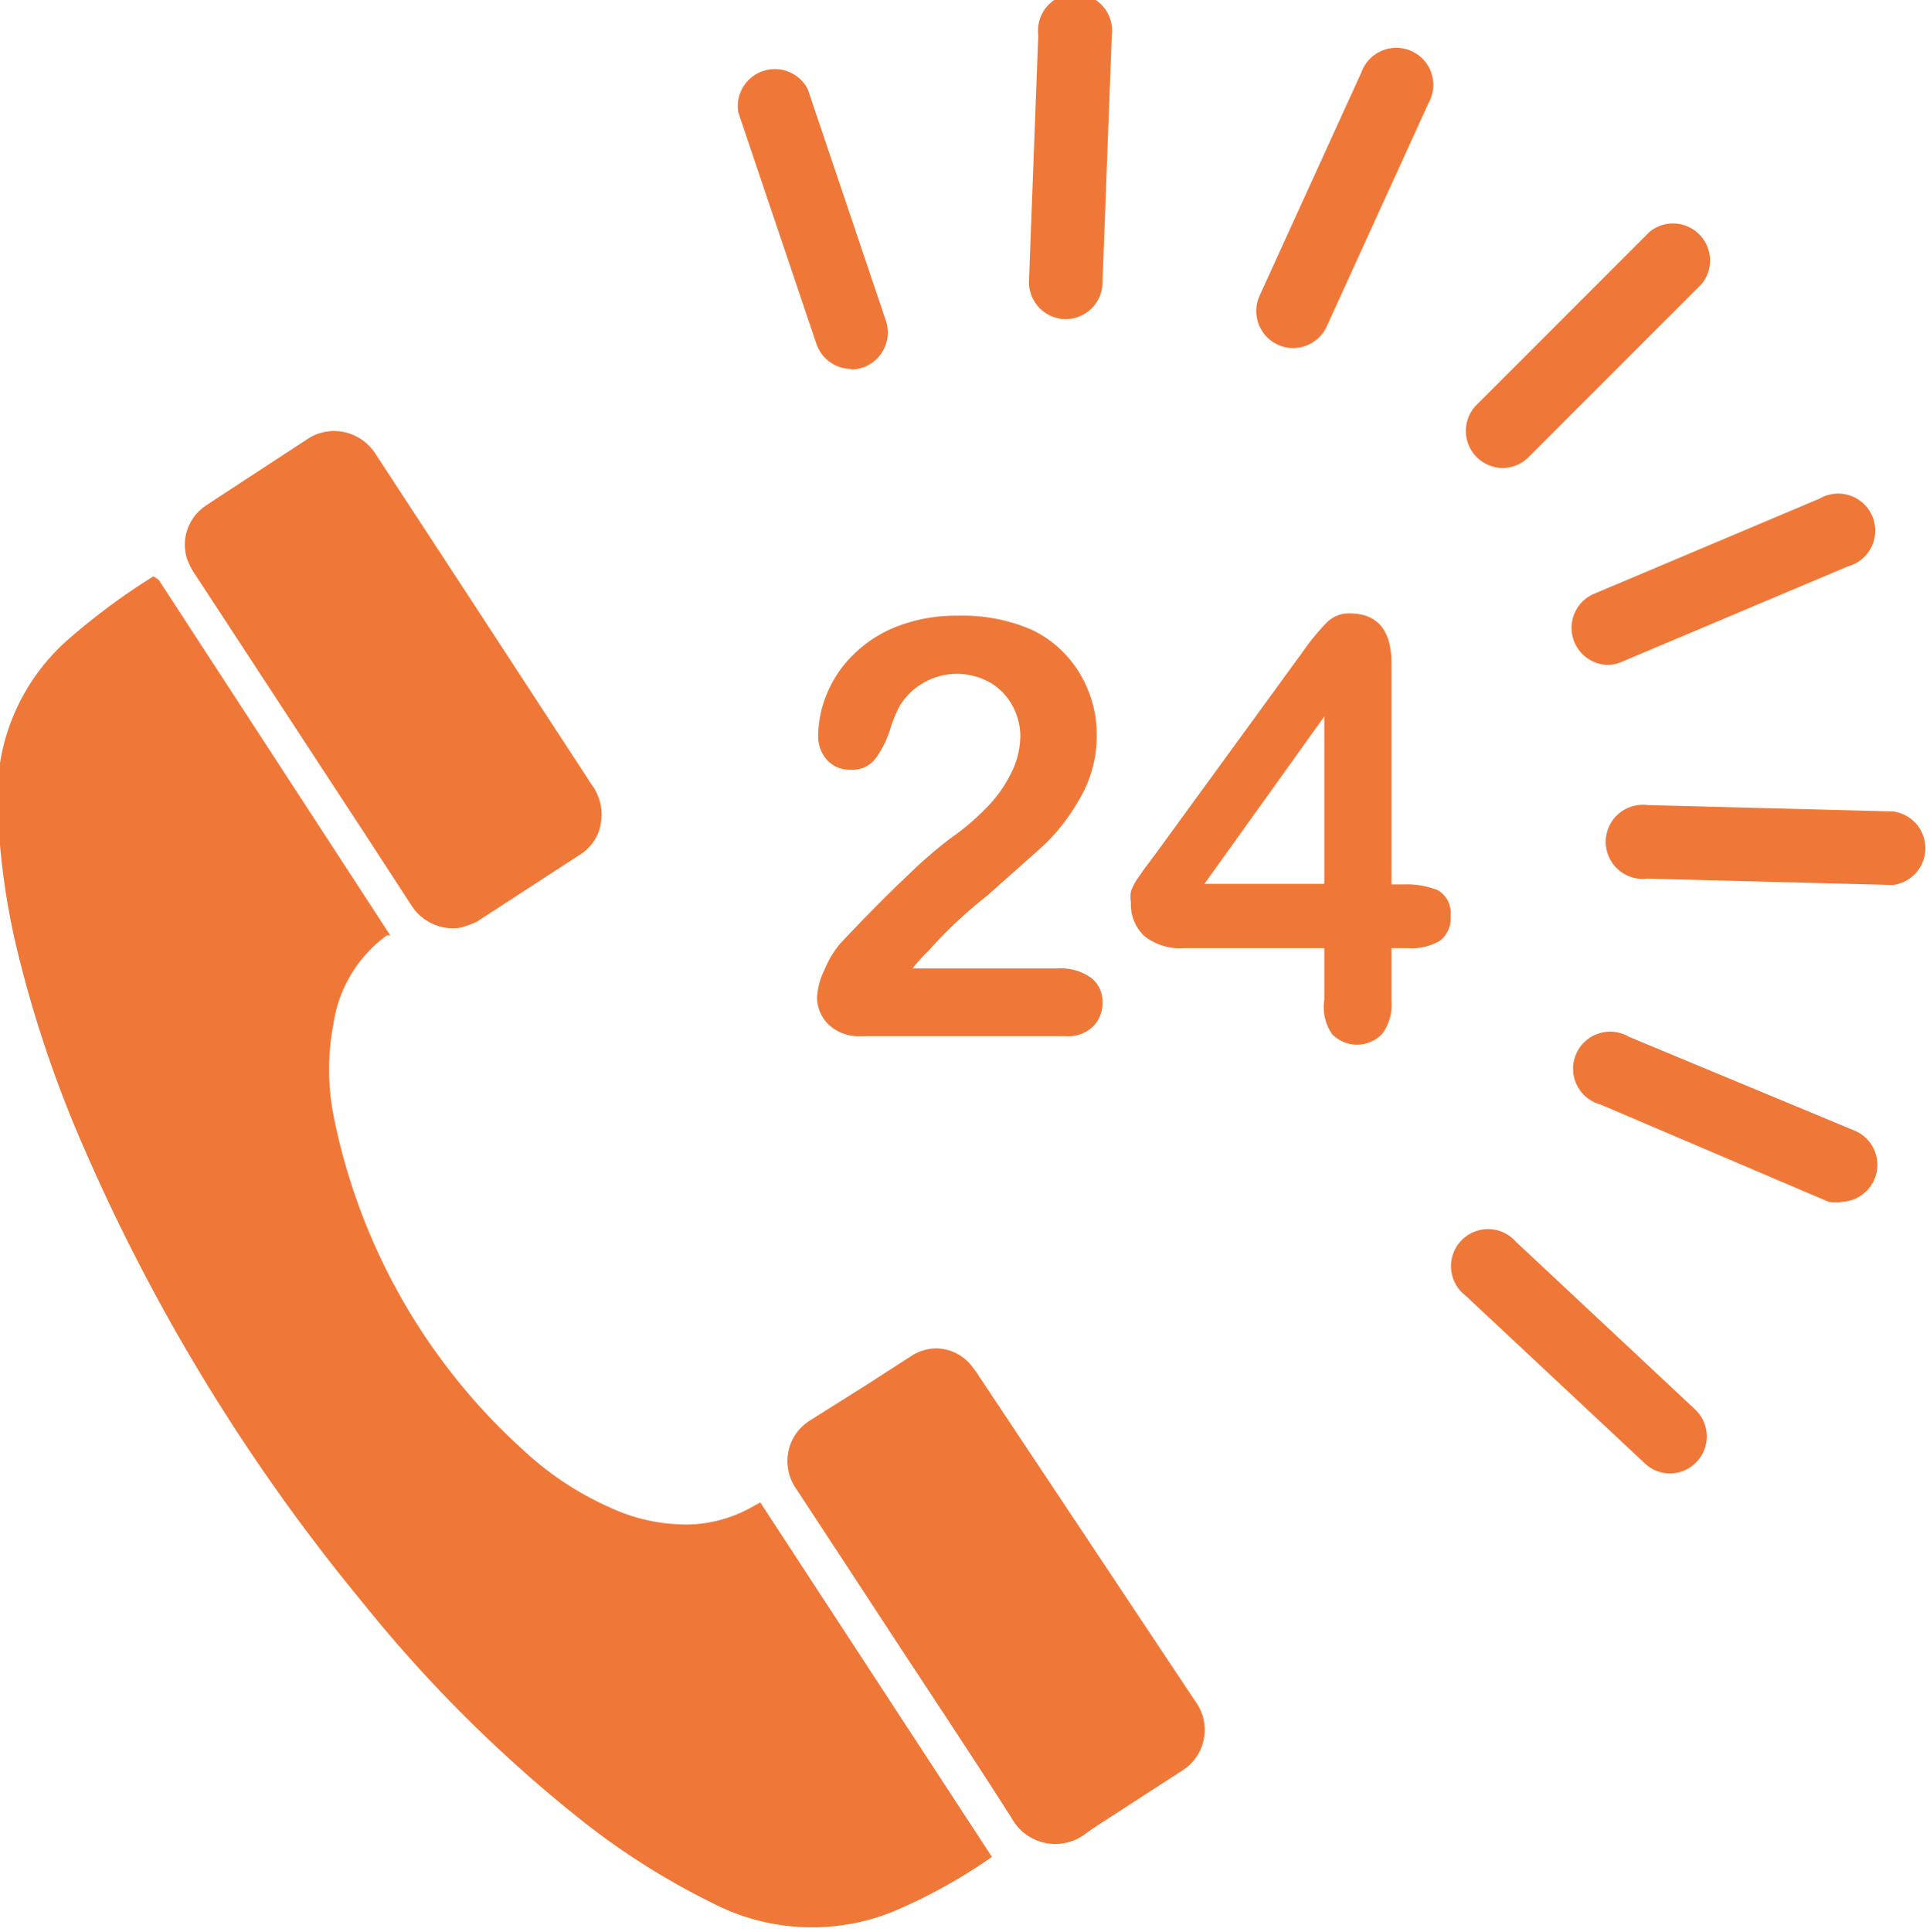 <svg id="Layer_1" data-name="Layer 1" xmlns="http://www.w3.org/2000/svg" viewBox="0 0 33.33 33.36"><defs><style>.cls-1{fill:#ef7838;}</style></defs><title>contact_us_orange_icon</title><path class="cls-1" d="M512.1,136.64l4,6.14-.06,0a2.3,2.3,0,0,0-.92,1.52,4.16,4.16,0,0,0,0,1.59,10.55,10.55,0,0,0,3.27,5.77,5.39,5.39,0,0,0,1.51,1,3.12,3.12,0,0,0,1.39.29,2.35,2.35,0,0,0,1.09-.32l.11-.06h0l4,6.12s0,0,0,0a9.2,9.2,0,0,1-1.72.95,3.74,3.74,0,0,1-3.12-.16,12.56,12.56,0,0,1-2.27-1.44,23.84,23.84,0,0,1-3.74-3.72,33,33,0,0,1-4.83-7.87,20.55,20.55,0,0,1-1.13-3.32,12.25,12.25,0,0,1-.36-2.6,3.58,3.58,0,0,1,1.23-2.87,11.3,11.3,0,0,1,1.46-1.08Z" transform="translate(-509.36 -126.63)"/><path class="cls-1" d="M525.51,149.91a.79.79,0,0,1,.65.33l.06.08L530,156a.83.83,0,0,1-.24,1.21l-1.22.79c-.14.09-.28.18-.42.28a.86.86,0,0,1-1.29-.26c-.81-1.27-1.65-2.52-2.47-3.78l-1.24-1.89a.84.84,0,0,1-.16-.53.82.82,0,0,1,.38-.66l1-.63.76-.49A.82.82,0,0,1,525.51,149.91Z" transform="translate(-509.36 -126.63)"/><path class="cls-1" d="M517.29,142.65a.85.85,0,0,1-.82-.38l-.82-1.26-2.9-4.43a1.3,1.3,0,0,1-.16-.3.81.81,0,0,1,.31-.91l.21-.14,1.53-1a.84.84,0,0,1,.61-.15.86.86,0,0,1,.61.41l1.46,2.23,2.26,3.46a.86.86,0,0,1,.16.64.78.78,0,0,1-.34.55l-1.8,1.17A1.41,1.41,0,0,1,517.29,142.65Z" transform="translate(-509.36 -126.63)"/><path class="cls-1" d="M524.06,133a.64.64,0,0,1-.6-.43l-1.35-4a.64.64,0,0,1,1.2-.4l1.35,4a.64.64,0,0,1-.6.84Z" transform="translate(-509.36 -126.63)"/><path class="cls-1" d="M527.74,132.14h0a.64.64,0,0,1-.61-.66l.16-4.24a.64.64,0,1,1,1.27,0l-.16,4.24A.64.64,0,0,1,527.74,132.14Z" transform="translate(-509.36 -126.63)"/><path class="cls-1" d="M531.69,132.64a.64.64,0,0,1-.58-.9l1.76-3.86a.64.64,0,1,1,1.16.53l-1.76,3.86A.64.64,0,0,1,531.69,132.64Z" transform="translate(-509.36 -126.63)"/><path class="cls-1" d="M535.3,134.71a.64.64,0,0,1-.45-1.08l3-3a.64.64,0,0,1,.9.9l-3,3A.63.63,0,0,1,535.3,134.71Z" transform="translate(-509.36 -126.63)"/><path class="cls-1" d="M537.12,138.11a.64.64,0,0,1-.25-1.22l3.91-1.65a.64.64,0,1,1,.49,1.17l-3.91,1.65A.63.63,0,0,1,537.12,138.11Z" transform="translate(-509.36 -126.63)"/><path class="cls-1" d="M542.05,141.91h0l-4.24-.11a.64.64,0,1,1,0-1.27l4.24.11a.64.64,0,0,1,0,1.27Z" transform="translate(-509.36 -126.63)"/><path class="cls-1" d="M541.18,147.38a.63.63,0,0,1-.24,0L537,145.7a.64.64,0,1,1,.49-1.17l3.92,1.63a.64.64,0,0,1-.24,1.22Z" transform="translate(-509.36 -126.63)"/><path class="cls-1" d="M538.2,152.07a.63.63,0,0,1-.43-.17l-3.1-2.9a.64.64,0,1,1,.87-.93l3.1,2.9a.64.64,0,0,1-.43,1.1Z" transform="translate(-509.36 -126.63)"/><path class="cls-1" d="M525.12,143.35h2.51a.9.9,0,0,1,.57.16.52.52,0,0,1,.2.43.58.58,0,0,1-.16.41.62.62,0,0,1-.47.17h-3.54a.76.76,0,0,1-.56-.2.66.66,0,0,1-.2-.48,1.25,1.25,0,0,1,.13-.47,1.7,1.7,0,0,1,.28-.46q.64-.68,1.16-1.17a7.62,7.62,0,0,1,.74-.64,4.28,4.28,0,0,0,.66-.57,2.29,2.29,0,0,0,.4-.59,1.44,1.44,0,0,0,.14-.59,1.09,1.09,0,0,0-.15-.56,1,1,0,0,0-.4-.39,1.16,1.16,0,0,0-1.54.43,2.5,2.5,0,0,0-.16.4,1.71,1.71,0,0,1-.26.51.5.5,0,0,1-.42.18.53.53,0,0,1-.4-.16.61.61,0,0,1-.16-.44,1.9,1.9,0,0,1,.15-.71,2,2,0,0,1,.45-.67,2.2,2.2,0,0,1,.75-.49,2.82,2.82,0,0,1,1.07-.19,3,3,0,0,1,1.26.24,1.89,1.89,0,0,1,.59.43,2,2,0,0,1,.4.64,2,2,0,0,1,.14.75,2.14,2.14,0,0,1-.3,1.11,3.45,3.45,0,0,1-.6.78q-.31.28-1,.89a7.81,7.81,0,0,0-1,.94A2.78,2.78,0,0,0,525.12,143.35Z" transform="translate(-509.36 -126.63)"/><path class="cls-1" d="M532.23,143.89V143h-2.42a1,1,0,0,1-.69-.21.75.75,0,0,1-.23-.58.57.57,0,0,1,0-.19,1,1,0,0,1,.1-.2l.14-.2.18-.24,2.55-3.5a4,4,0,0,1,.41-.5.54.54,0,0,1,.39-.16q.73,0,.73.86v3.82h.21a1.43,1.43,0,0,1,.59.1.45.45,0,0,1,.22.45.48.48,0,0,1-.18.42.94.94,0,0,1-.55.13h-.29v.92a.83.83,0,0,1-.16.56.6.6,0,0,1-.87,0A.83.83,0,0,1,532.23,143.89Zm-2.07-2h2.07V139Z" transform="translate(-509.36 -126.63)"/></svg>